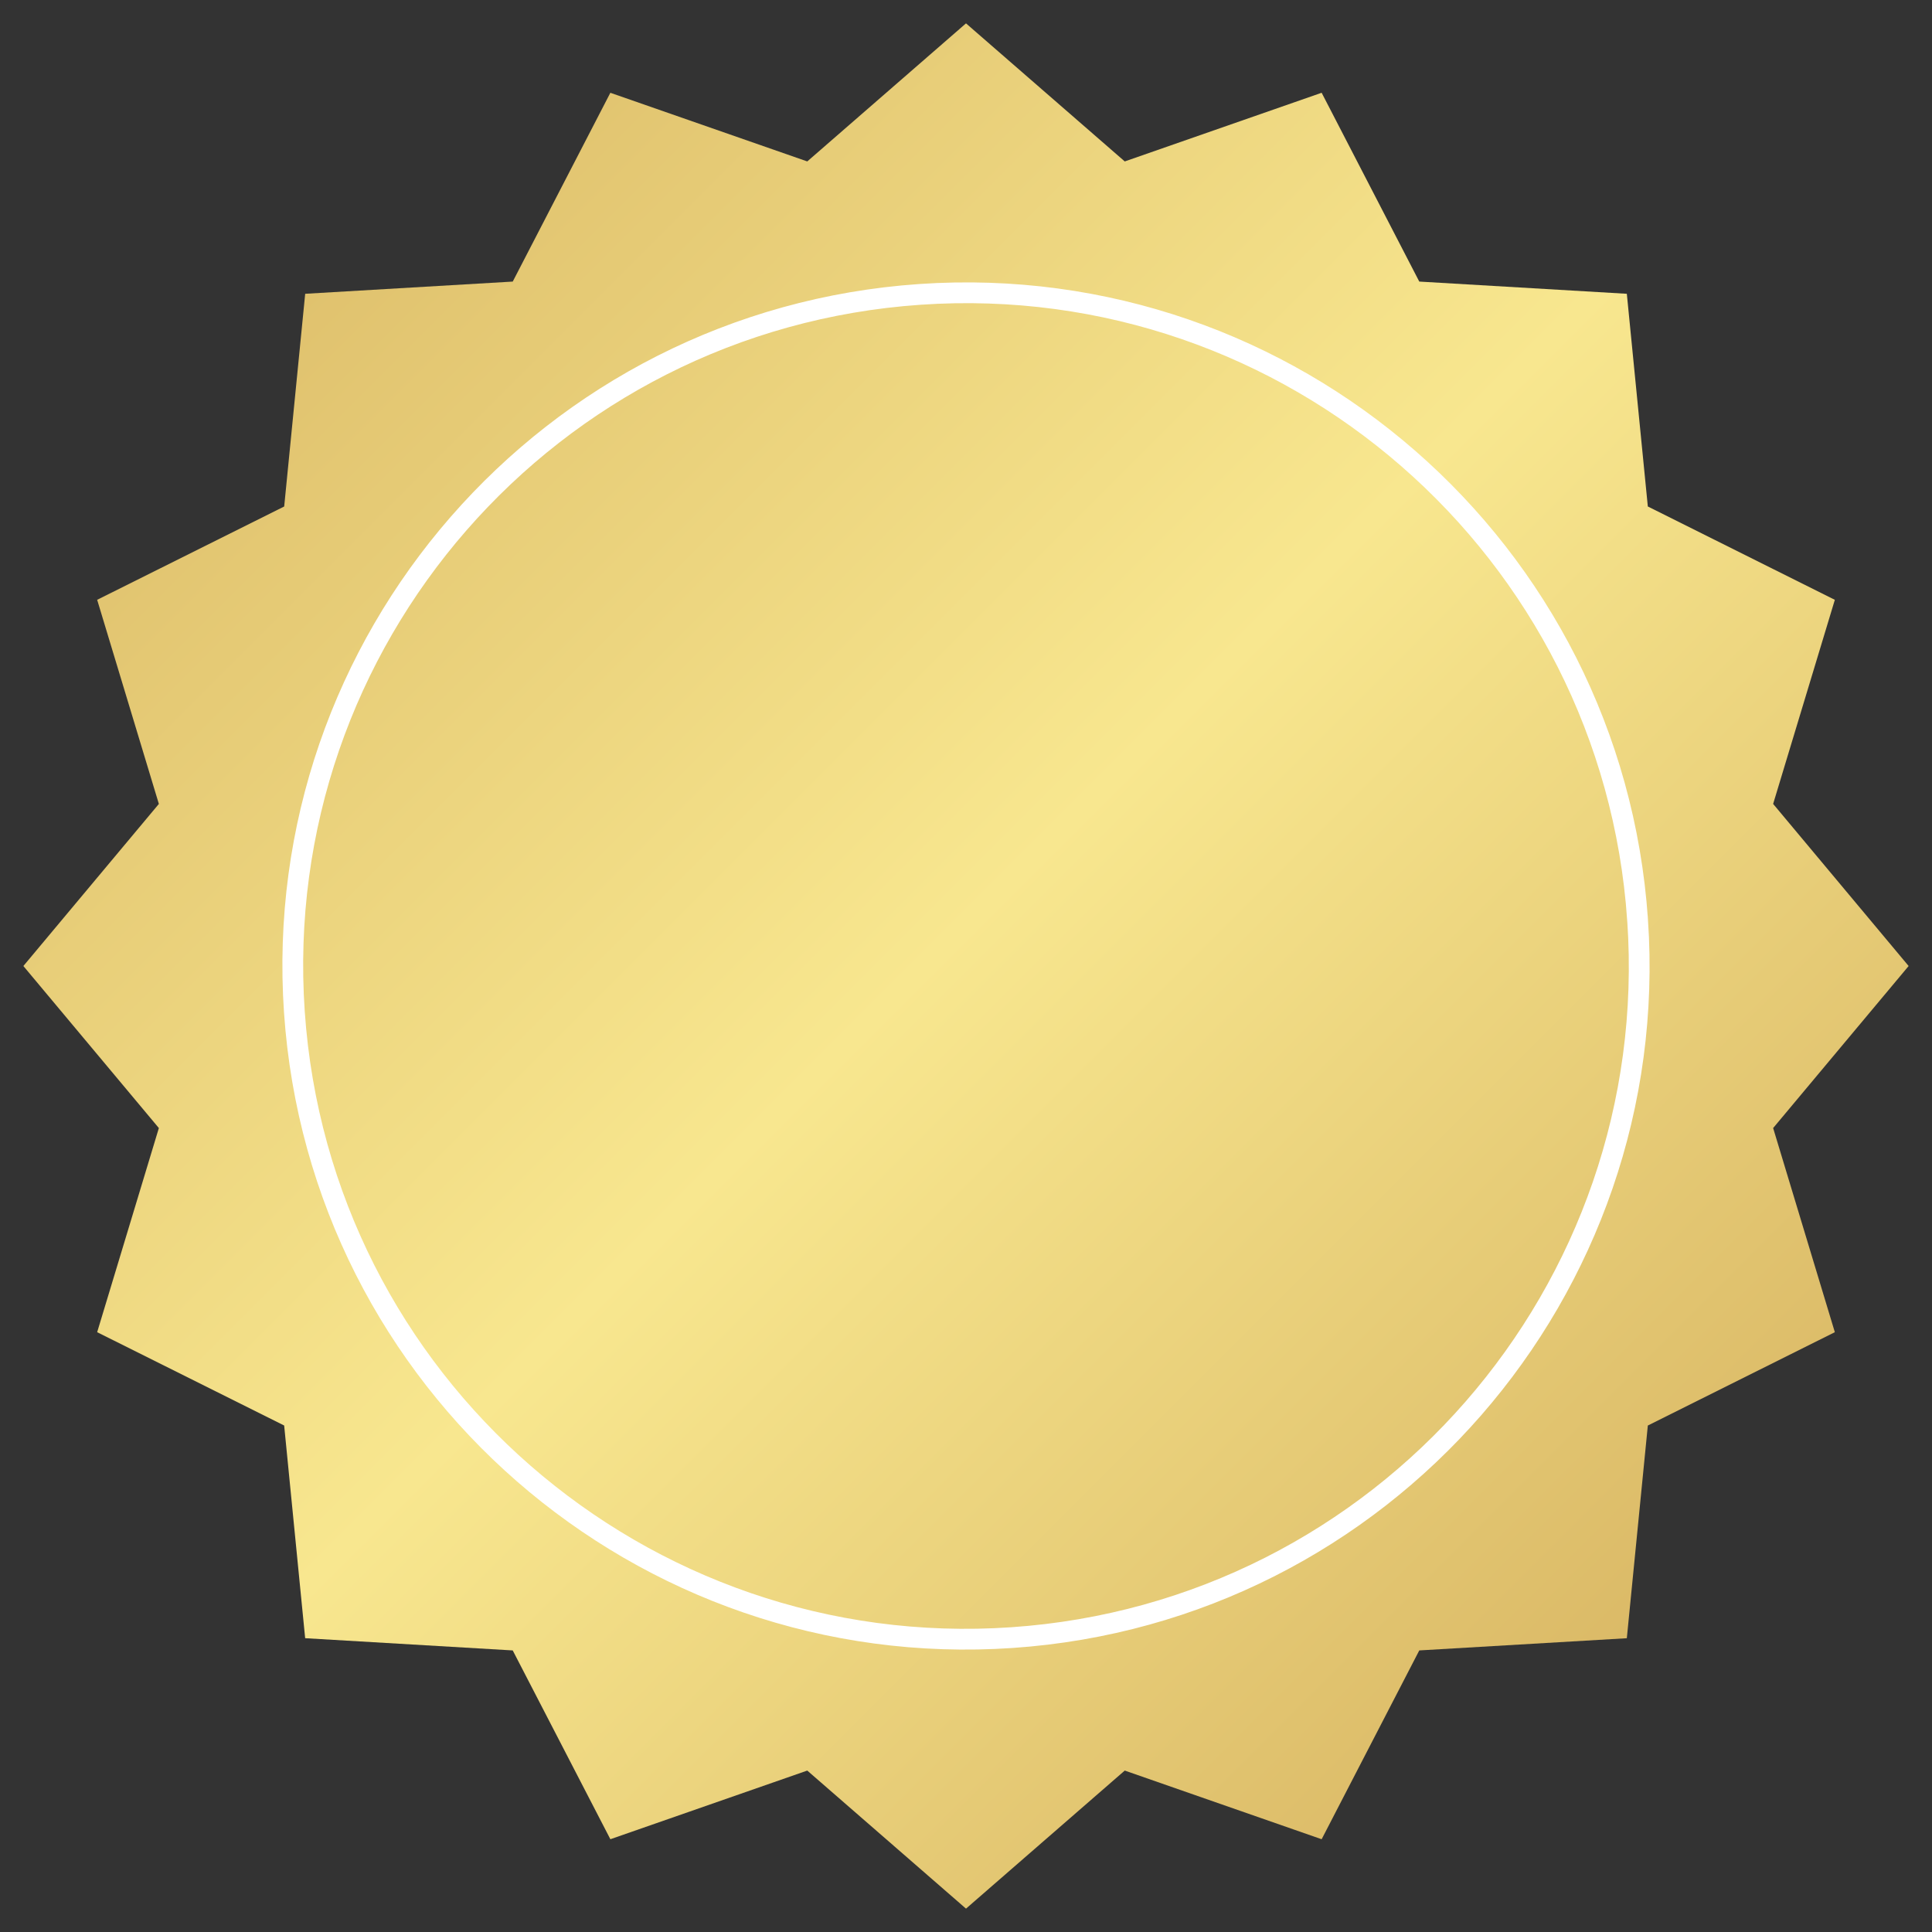 <?xml version="1.0" encoding="UTF-8" standalone="no"?>
<svg
	xmlns:dc="http://purl.org/dc/elements/1.1/"
	xmlns:cc="http://creativecommons.org/ns#"
	xmlns:rdf="http://www.w3.org/1999/02/22-rdf-syntax-ns#"
	xmlns:svg="http://www.w3.org/2000/svg"
	xmlns="http://www.w3.org/2000/svg"
   id="svg29"
   version="1.1"
   xml:space="preserve"
   width="124"
   height="124"
   viewBox="0 0 124 124">
	<rect x="0" y="0" width="124" height="124" fill="#333333" stroke="none"/>
	<defs>
		<linearGradient
         x1="0"
         y1="0"
         x2="1"
         y2="0"
         gradientUnits="userSpaceOnUse"
         gradientTransform="matrix(-84.351,-86.778,84.351,-86.778,104.175,105.389)"
         spreadMethod="pad"
         id="linearGradient843">
         <stop
            style="stop-opacity:1;stop-color:#dbba67"
            offset="0" />
         <stop
            style="stop-opacity:1;stop-color:#f8e78f"
            offset="0.515" />
         <stop
            style="stop-opacity:1;stop-color:#e0c26e"
            offset="1" />
		</linearGradient>
	</defs>
	<path
      style="fill:url(#linearGradient843);stroke:none;stroke-width:1.35"
      d="m 122.5,62.001 -8.696,10.4 3.96,13.102 -12.003,5.991 -1.348,13.651 -13.321,0.783 -6.266,12.118 L 72.189,113.639 62,122.5 51.812,113.639 39.175,118.045 32.908,105.928 19.586,105.143 18.238,91.492 6.236,85.503 10.196,72.401 1.5,62.001 10.196,51.598 6.236,38.497 18.24,32.508 19.588,18.856 32.909,18.072 39.174,5.955 51.812,10.361 62,1.5 l 10.189,8.861 12.637,-4.407 6.266,12.118 13.321,0.784 1.348,13.651 12.003,5.991 -3.96,13.099 z" />
	<path
      d="m 105.105,59.048 c 1.632,23.807 -16.347,44.428 -40.152,46.057 -23.808,1.632 -44.429,-16.345 -46.059,-40.152 -1.631,-23.808 16.347,-44.428 40.153,-46.059 23.807,-1.631 44.427,16.347 46.057,40.153 z"
      style="fill:none;stroke:#ffffff;stroke-width:1.333;stroke-linecap:butt;stroke-linejoin:miter;stroke-miterlimit:10;stroke-dasharray:none;stroke-opacity:1" />
</svg>